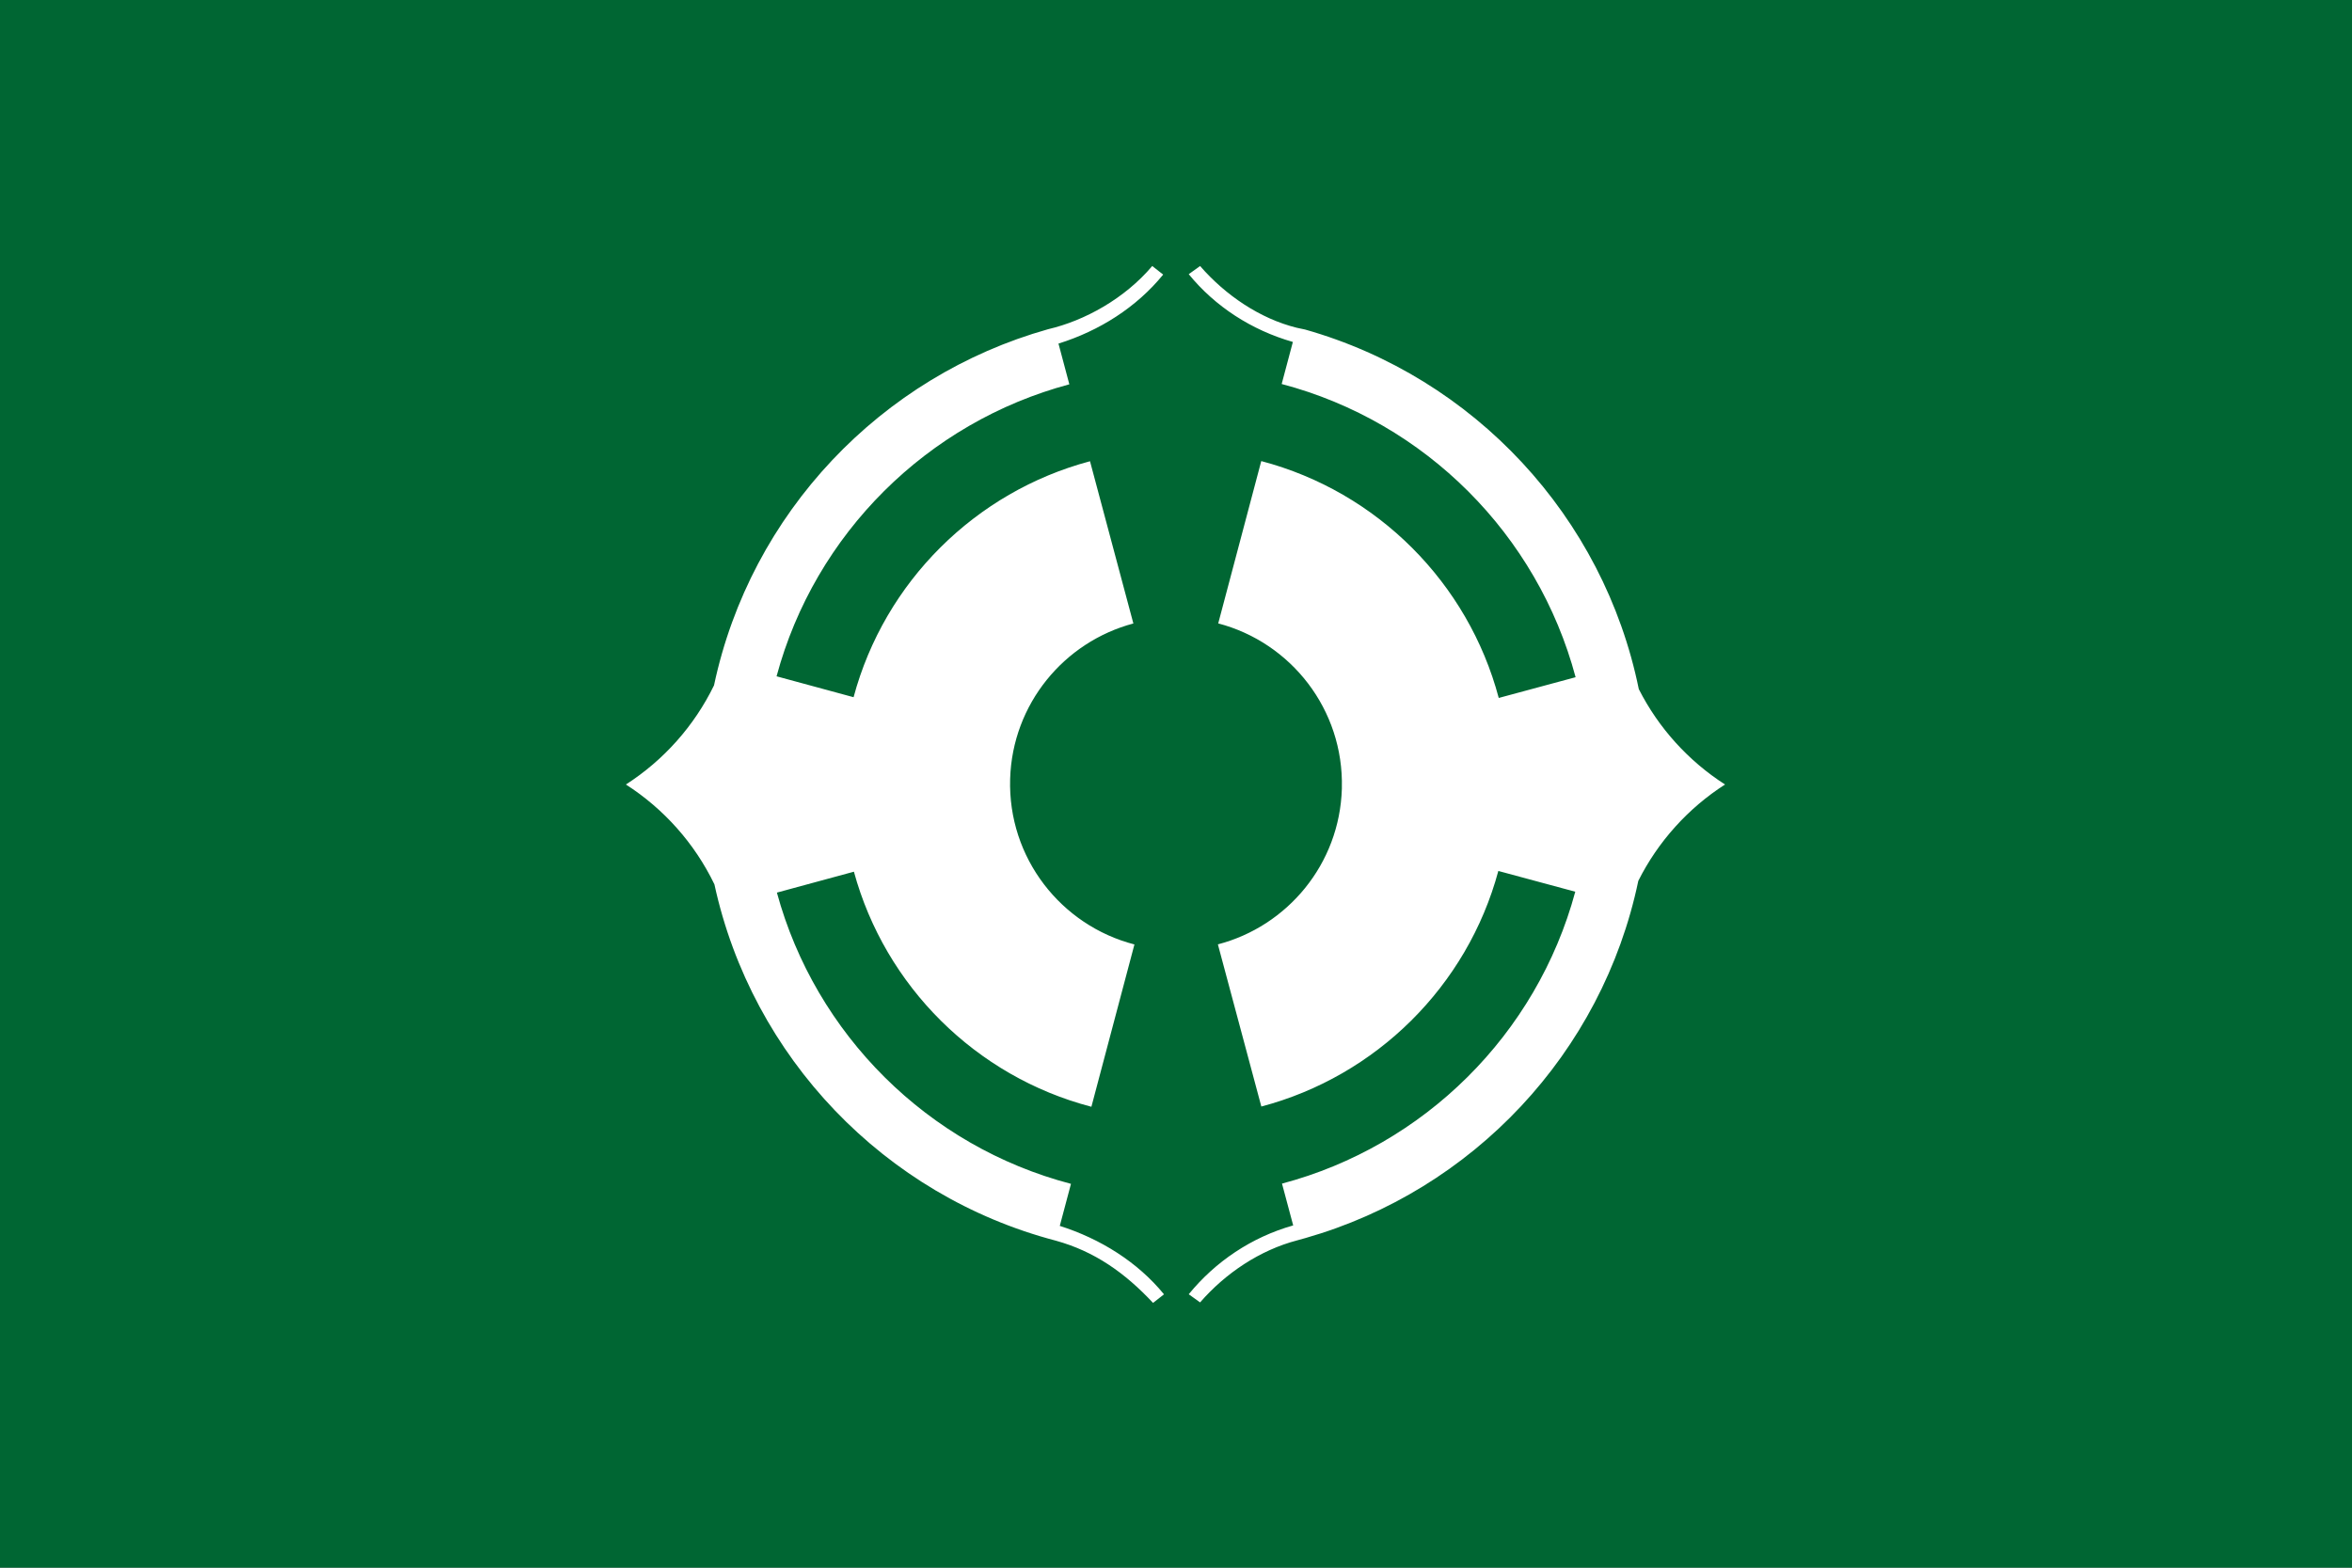 <?xml version="1.0" encoding="UTF-8" standalone="no"?>
<!-- Created with Inkscape (http://www.inkscape.org/) -->

<svg
   xmlns:dc="http://purl.org/dc/elements/1.1/"
   xmlns:cc="http://creativecommons.org/ns#"
   xmlns:rdf="http://www.w3.org/1999/02/22-rdf-syntax-ns#"
   xmlns:svg="http://www.w3.org/2000/svg"
   xmlns="http://www.w3.org/2000/svg"
   xmlns:sodipodi="http://sodipodi.sourceforge.net/DTD/sodipodi-0.dtd"
   xmlns:inkscape="http://www.inkscape.org/namespaces/inkscape"
   version="1.1"
   id="svg2"
   width="324"
   height="216"
   viewBox="0 0 324 216"
   sodipodi:docname="Flag of Matsudo, Chiba.svg"
   inkscape:version="0.92.3 (2405546, 2018-03-11)">
  <rect x="0" y="0" width="324" height="216" fill="#808080" stroke="none"/>
  <defs
     id="defs6">
    <style
       id="style839"
       type="text/css"><![CDATA[
    .fil0 {fill:#00A2E8}
    .fil1 {fill:white}
   ]]></style>
  </defs>
  <sodipodi:namedview
     pagecolor="#ffffff"
     bordercolor="#666666"
     borderopacity="1"
     objecttolerance="10"
     gridtolerance="10"
     guidetolerance="10"
     inkscape:pageopacity="0"
     inkscape:pageshadow="2"
     inkscape:window-width="1920"
     inkscape:window-height="1017"
     id="namedview4"
     showgrid="false"
     inkscape:zoom="1.6286617"
     inkscape:cx="272.39865"
     inkscape:cy="112.57759"
     inkscape:window-x="-8"
     inkscape:window-y="-8"
     inkscape:window-maximized="1"
     inkscape:current-layer="svg2" />
  <g
     id="g1179"
     transform="matrix(0.36,0,0,0.36,9.4362085e-6,-1.5447554e-6)"
     style="stroke-width:2.778">
    <rect
       style="fill:#006633;fill-opacity:1;stroke:none;stroke-width:2.778"
       id="rect2464"
       y="9.9475983e-014"
       x="1.1368684e-013"
       height="600"
       width="900" />
    <path
       style="fill:#ffffff;stroke:none;stroke-width:2.778"
       id="path2386"
       d="M 440.906,101.812 C 430.382,114.281 415.011,122.756 401.062,126 337.166,143.972 287.23,196.3 273.219,262.312 265.675,277.818 253.967,290.968 239.5,300.25 c 14.509,9.308 26.314,22.533 33.875,38.219 14.36,66.13 65.049,119.177 130.656,136.375 14.773,4.085 26.368,12.247 37.188,23.812 l 4.188,-3.281 c -10.162,-12.454 -24.454,-21.285 -39.875,-26.188 l 4.281,-16.094 C 354.998,438.74 312.047,395.813 297.281,341.625 l 29.469,-8 c 11.934,43.746 46.612,78.399 90.875,89.969 l 16.469,-62.125 c -28.08,-7.247 -48.46,-33.145 -47.562,-63.344 0.854,-28.738 20.711,-52.467 47.156,-59.5 l -16.594,-62.094 c -43.829,11.679 -78.632,46.179 -90.469,90.312 l -29.469,-8 c 14.681,-54.61 57.788,-97.272 112.031,-111.75 L 405.031,131.5 c 15.611,-4.87 29.791,-13.818 40.062,-26.406 z m 18.312,0 -4.344,3.125 c 10.079,12.367 24.024,21.419 39.844,25.938 l -4.281,16.094 c 54.959,14.481 97.935,57.707 112.469,112.219 L 573.5,267.125 c -11.71,-44.058 -46.461,-78.964 -90.875,-90.656 l -16.469,62.125 c 27.852,7.31 48.064,32.992 47.312,63 v 0.281 c -0.857,28.839 -20.857,52.626 -47.438,59.562 l 16.625,62.062 c 43.891,-11.596 78.785,-46.026 90.688,-90.156 l 29.438,7.938 C 588.046,395.922 544.886,438.603 490.562,453 l 4.281,16 c -15.952,4.509 -29.81,13.88 -39.969,26.344 l 4.344,3.125 c 9.722,-11.203 22.911,-20.018 37.156,-23.75 1.078,-0.32 2.166,-0.611 3.25,-0.906 63.758,-18.199 113.486,-70.636 127.281,-136.688 7.579,-15.091 19.099,-27.837 33.188,-36.875 -14.017,-8.993 -25.44,-21.62 -33,-36.5 C 613.633,197.724 564.062,144.448 499.406,126.125 l -3.219,-0.688 c -14.04,-3.472 -27.27,-12.449 -36.969,-23.625 z"
       inkscape:connector-curvature="0" />
  </g>
</svg>
